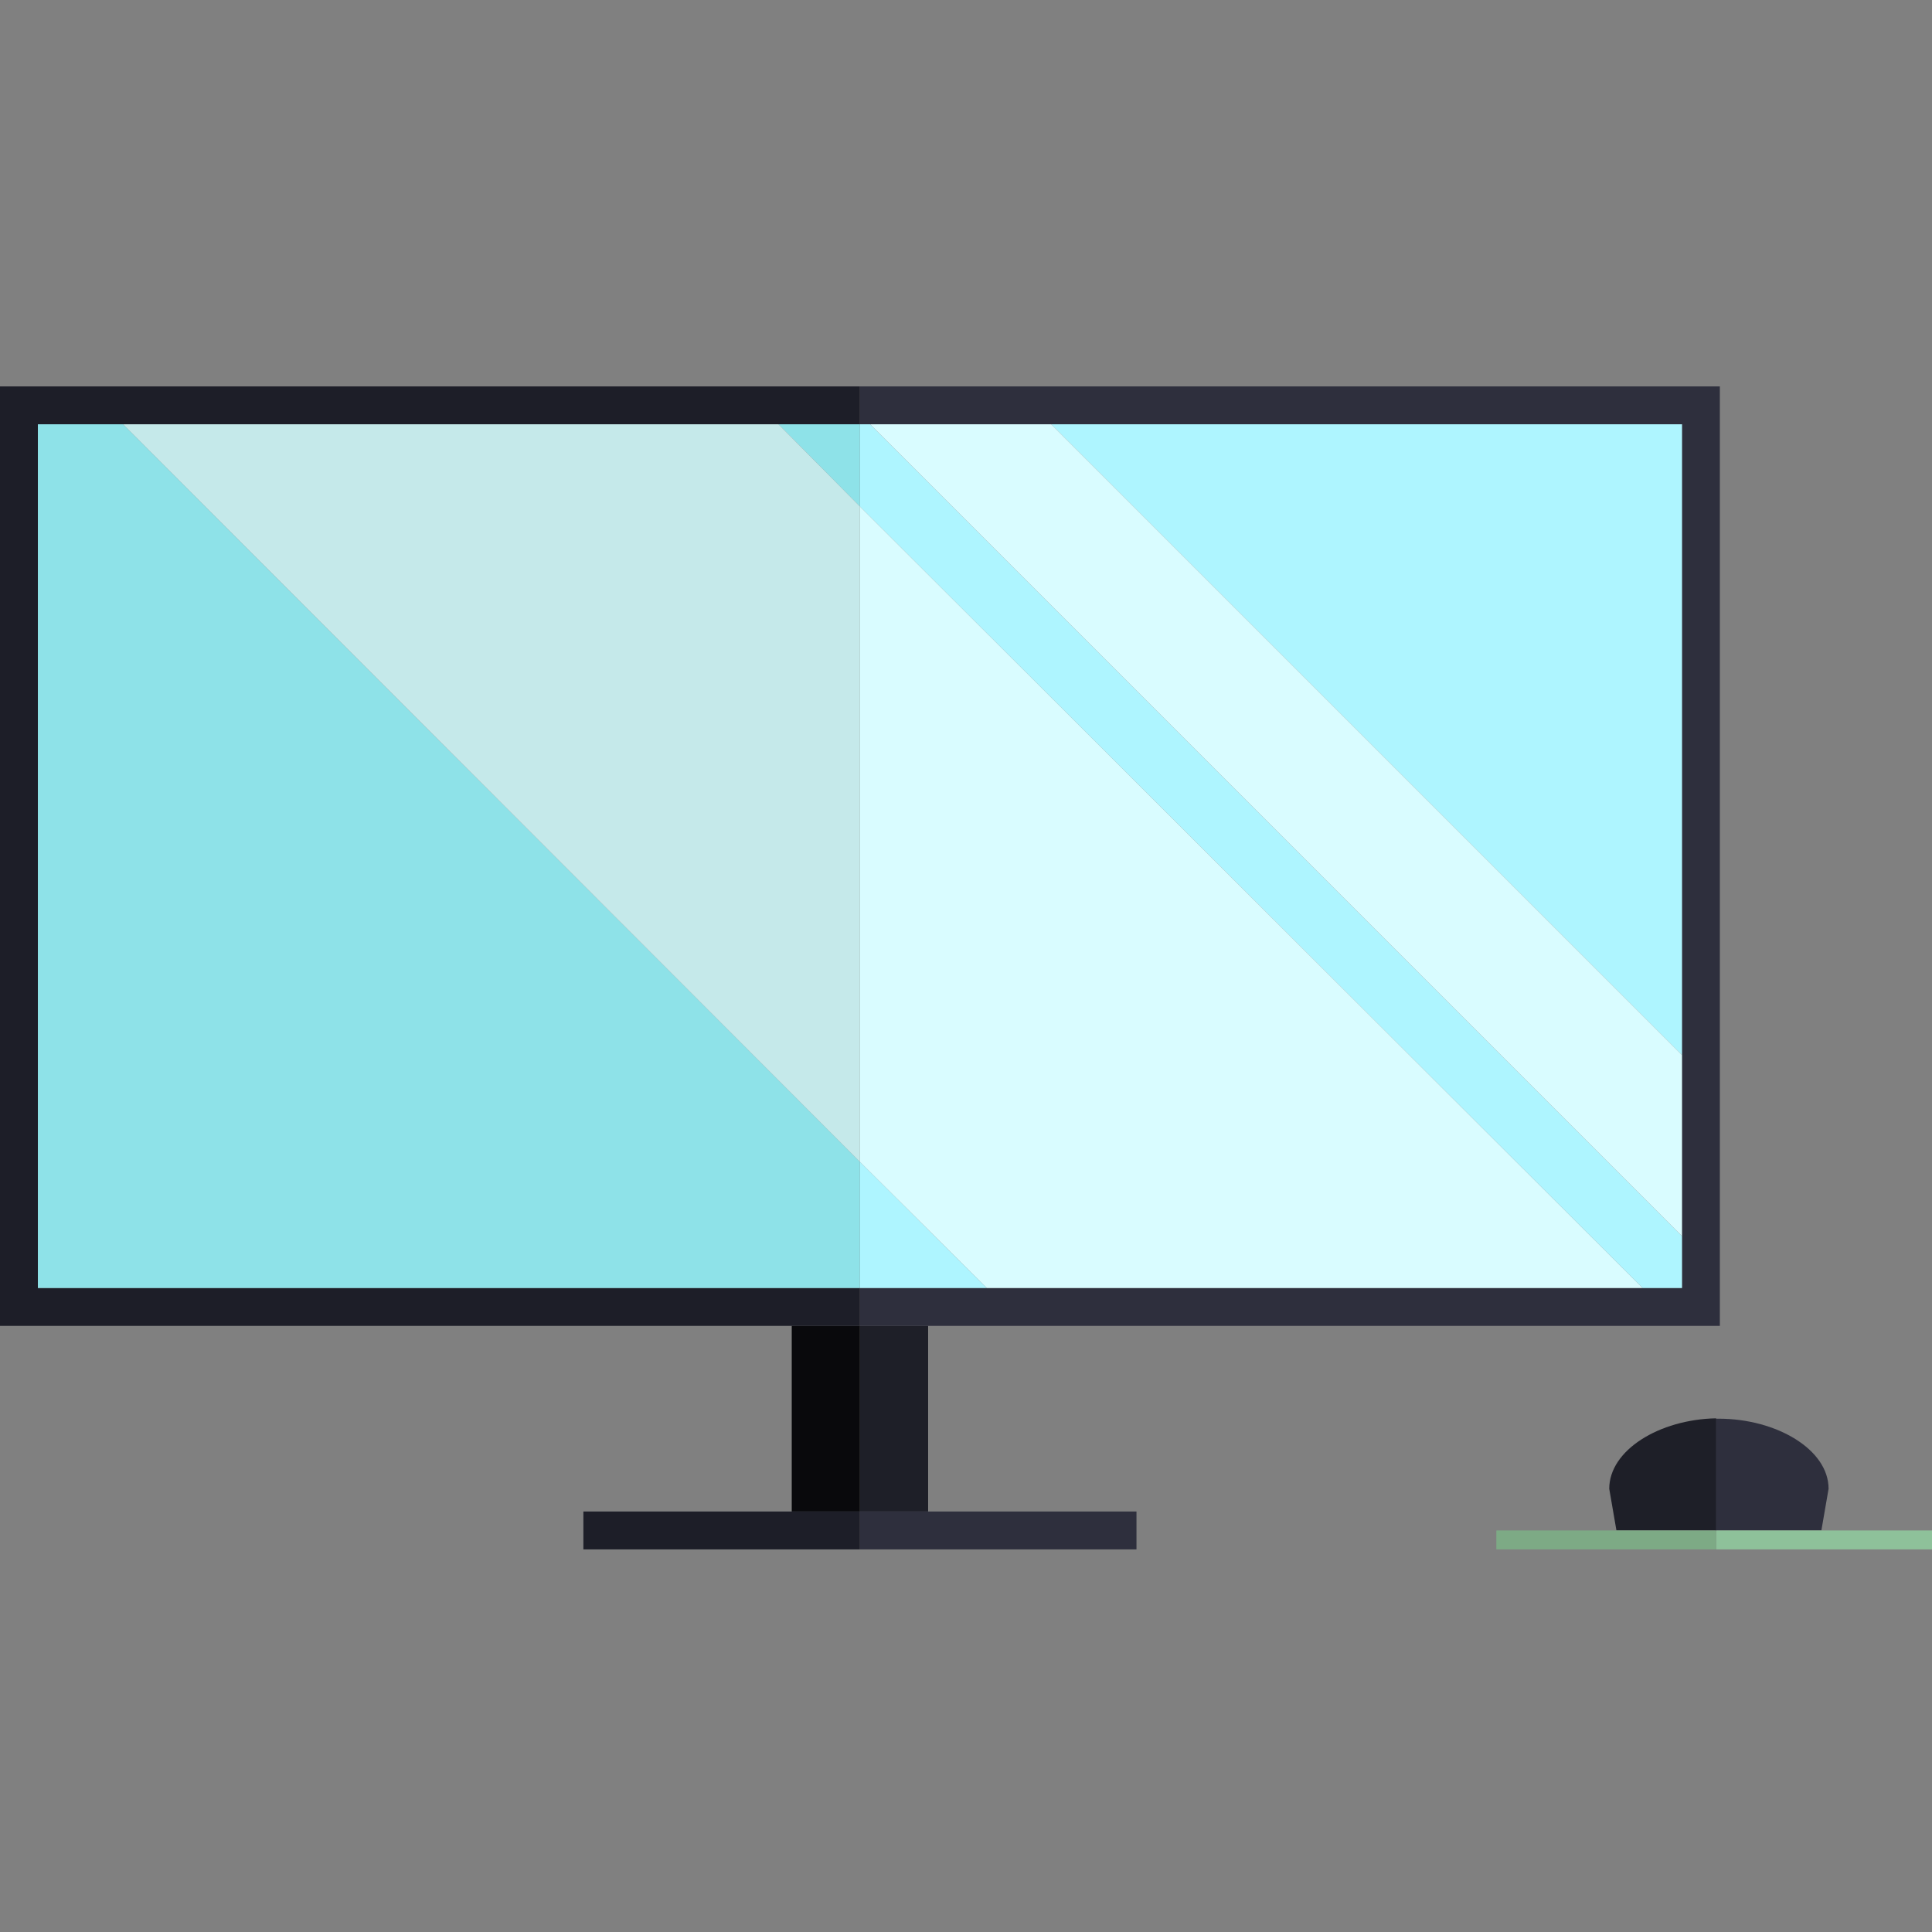 <?xml version="1.0" encoding="utf-8"?>
<!-- Generator: Adobe Illustrator 19.1.0, SVG Export Plug-In . SVG Version: 6.00 Build 0)  -->
<svg version="1.1" id="Layer_1" xmlns="http://www.w3.org/2000/svg" xmlns:xlink="http://www.w3.org/1999/xlink" x="0px" y="0px"
	 viewBox="0 0 510 510" style="enable-background:new 0 0 510 510;" xml:space="preserve">
<rect x="0" y="0" width="510" height="510" fill="#808080" stroke="none"/>
<style type="text/css">
	.st0{fill:#2E2F3D;}
	.st1{fill:#1E1F28;}
	.st2{fill:#AEF5FF;}
	.st3{fill:#D9FCFF;}
	.st4{fill:#1D1E28;}
	.st5{fill:#09090C;}
	.st6{fill:#8EE2E8;}
	.st7{fill:#C5E9EA;}
	.st8{fill:#8EC19A;}
	.st9{fill:#7DAA85;}
</style>
<g>
	<polygon class="st0" points="229.7,112 277.5,112 444,112 444,278.5 444,326.3 444,340 433.6,340 260.5,340 227,340 227,350 
		245.2,350 454,350 454,102 227,102 227,112 	"/>
	<rect x="227" y="350" class="st1" width="18" height="49"/>
	<polygon class="st0" points="227,399 227,409 300,409 300,399 245.2,399 245.2,399 	"/>
	<rect x="226.6" y="399" class="st0" width="18.6" height="0"/>
	<polygon class="st2" points="227,306.7 227,340 260.5,340 	"/>
	<polygon class="st2" points="444,112 277.5,112 444,278.5 	"/>
	<polygon class="st2" points="433.6,340 444,340 444,326.3 229.7,112 227,112 227,133.7 	"/>
	<polygon class="st3" points="227,306.7 260.5,340 433.6,340 227,133.7 	"/>
	<polygon class="st3" points="444,278.5 277.5,112 229.7,112 444,326.3 	"/>
	<polygon class="st4" points="0,350 209,350 227,350 227,340 10,340 10,112 32.5,112 205.5,112 227,112 227,102 0,102 	"/>
	<rect x="209" y="350" class="st5" width="18" height="49"/>
	<polygon class="st4" points="209,399 209,399 154,399 154,409 227,409 227,399 	"/>
	<rect x="209" y="399" class="st0" width="17.6" height="0"/>
	<polygon class="st6" points="32.5,112 10,112 10,340 227,340 227,306.7 	"/>
	<polygon class="st6" points="227,112 205.5,112 227,133.7 	"/>
	<polygon class="st7" points="227,133.7 205.5,112 32.5,112 227,306.7 	"/>
	<g>
		<path class="st0" d="M453.8,404h23.9h3.1l1.9-11c0-10.4-13.8-18.5-29-18.5c-0.2,0,0.2,0-0.8,0V404H453.8z"/>
		<polygon class="st8" points="510,404 480.9,404 477.7,404 453.8,404 453,404 453,409 510,409 		"/>
		<path class="st1" d="M424.8,393l1.9,11h3.1H453v-29.6C438,374.7,424.8,382.8,424.8,393z"/>
		<polygon class="st9" points="429.9,404 426.7,404 395,404 395,409 453,409 453,404 		"/>
	</g>
</g>
</svg>
